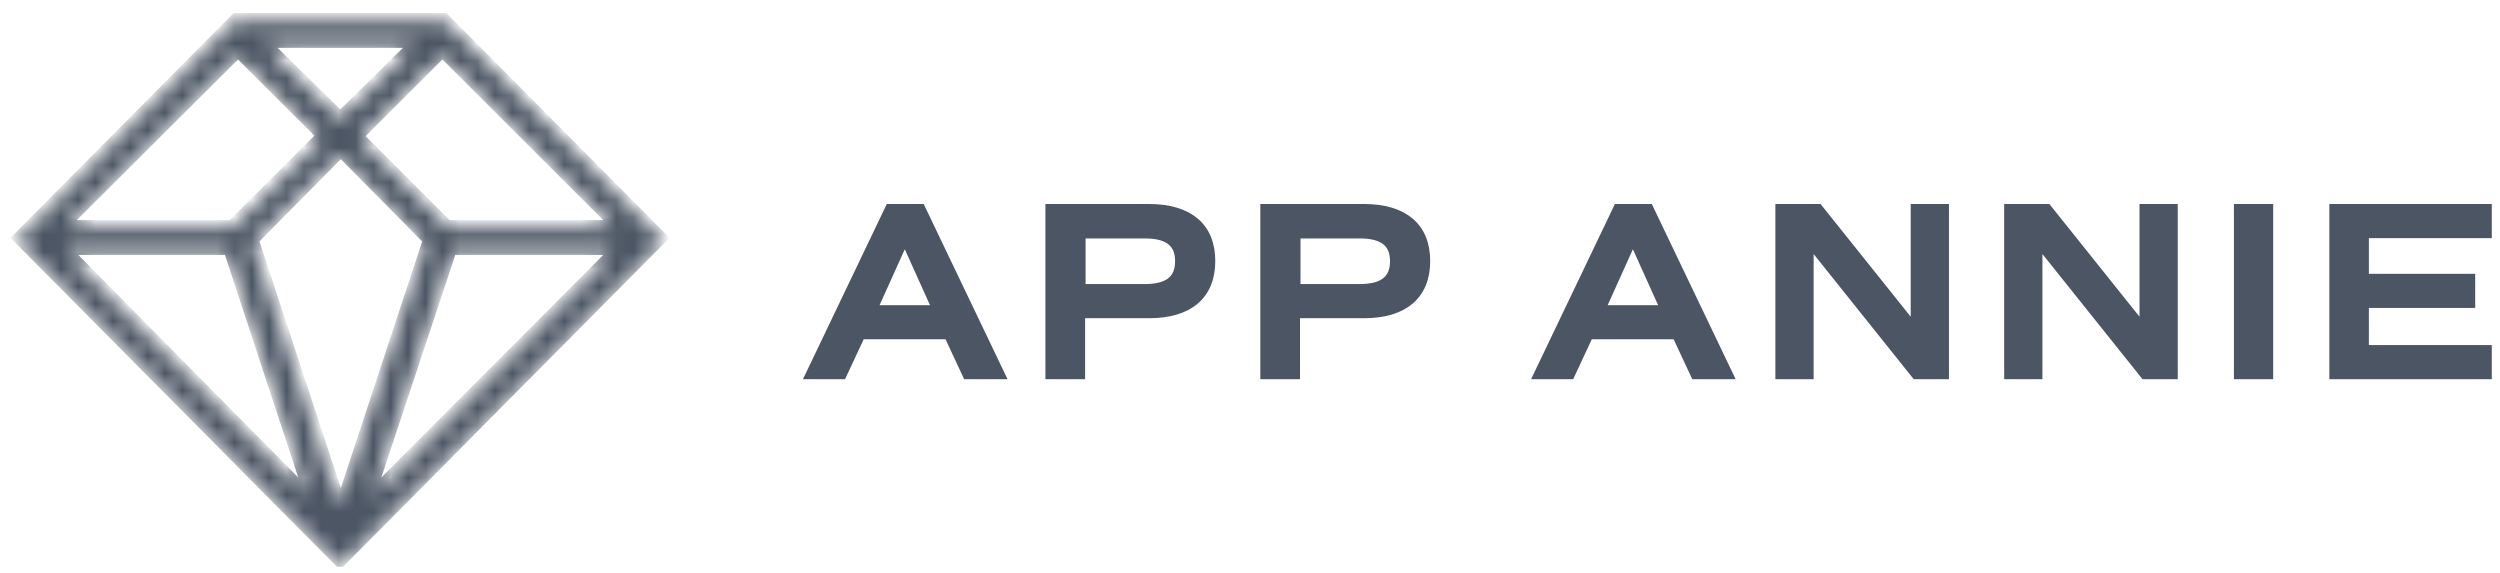 <svg width="144" height="33" viewBox="0 0 144 33" fill="none" xmlns="http://www.w3.org/2000/svg">
<g clip-path="url(#clip0_706_282)">
<path d="M55.696 21.593L54.622 19.293H49.589L48.515 21.593H46.646L51.237 12H53.047L57.638 21.593H55.696ZM52.116 13.749L50.275 17.83H53.956L52.116 13.749ZM66.178 12C68.481 12 69.75 13.072 69.75 15.033C69.75 17.008 68.481 18.08 66.178 18.08H62.252V21.593H60.466V12H66.178ZM65.948 16.611C67.288 16.611 67.936 16.106 67.936 15.04C67.936 13.989 67.288 13.484 65.948 13.484H62.28V16.611H65.948ZM78.557 12C80.86 12 82.129 13.072 82.129 15.033C82.129 17.008 80.86 18.08 78.557 18.08H74.631V21.593H72.845V12H78.557ZM78.327 16.611C79.667 16.611 80.315 16.106 80.315 15.04C80.315 13.989 79.667 13.484 78.327 13.484H74.659V16.611H78.327ZM97.635 21.593L96.561 19.293H91.528L90.454 21.593H88.586L93.177 12H94.986L99.577 21.593H97.635ZM94.055 13.749L92.214 17.83H95.896L94.055 13.749ZM110.307 12H112.01V21.593H110.351L104.215 13.919V21.593H102.512V12H104.743L110.307 18.955V12ZM123.486 12H125.189V21.593H123.53L117.394 13.919V21.593H115.691V12H117.923L123.486 18.955V12ZM128.924 21.593V12H130.685V21.593H128.924ZM143.277 13.467H136.197V16.02H142.322V17.488H136.197V20.126H143.277V21.593H134.42V12H143.277V13.467Z" fill="#4B5563" stroke="#4B5563" stroke-width="0.5"/>
<mask id="mask0_706_282" style="mask-type:alpha" maskUnits="userSpaceOnUse" x="0" y="1" width="39" height="32">
<path d="M13.562 1.18H25.609L38.217 13.88L19.586 32.65L0.954 13.88L13.562 1.18ZM15.348 2.686L19.57 6.829L23.791 2.686H15.348ZM20.707 7.991L25.839 13.107H35.35L25.462 3.251L20.707 7.991ZM13.688 3.251L3.82 13.107H13.371L18.464 8.021L13.688 3.251ZM14.569 14.018L19.539 29.083L24.508 14.018L19.539 8.995L14.569 14.018ZM3.82 14.613L17.778 28.612L13.125 14.613H3.82ZM26.034 14.613L21.424 28.612L35.257 14.613H26.034Z" fill="white"/>
</mask>
<g mask="url(#mask0_706_282)">
<path d="M25.609 1H13.562L0.954 13.701L19.585 32.47L38.217 13.701L25.609 1ZM23.823 2.507L19.601 6.65L15.38 2.507H23.823ZM18.464 7.811L13.332 12.927H3.821L13.709 3.072L18.464 7.811ZM25.483 3.072L35.35 12.927H25.799L20.707 7.841L25.483 3.072ZM24.602 13.838L19.632 28.903L14.663 13.838L19.632 8.815L24.602 13.838ZM35.35 14.434L21.393 28.432L26.046 14.434H35.35ZM13.136 14.434L17.747 28.432L3.914 14.434H13.136Z" fill="#4B5563" stroke="#4B5563" stroke-width="0.5"/>
</g>
</g>
<defs>
<clipPath id="clip0_706_282">
<rect width="144" height="32.424" fill="white" transform="translate(0 0.227)"/>
</clipPath>
</defs>
</svg>

